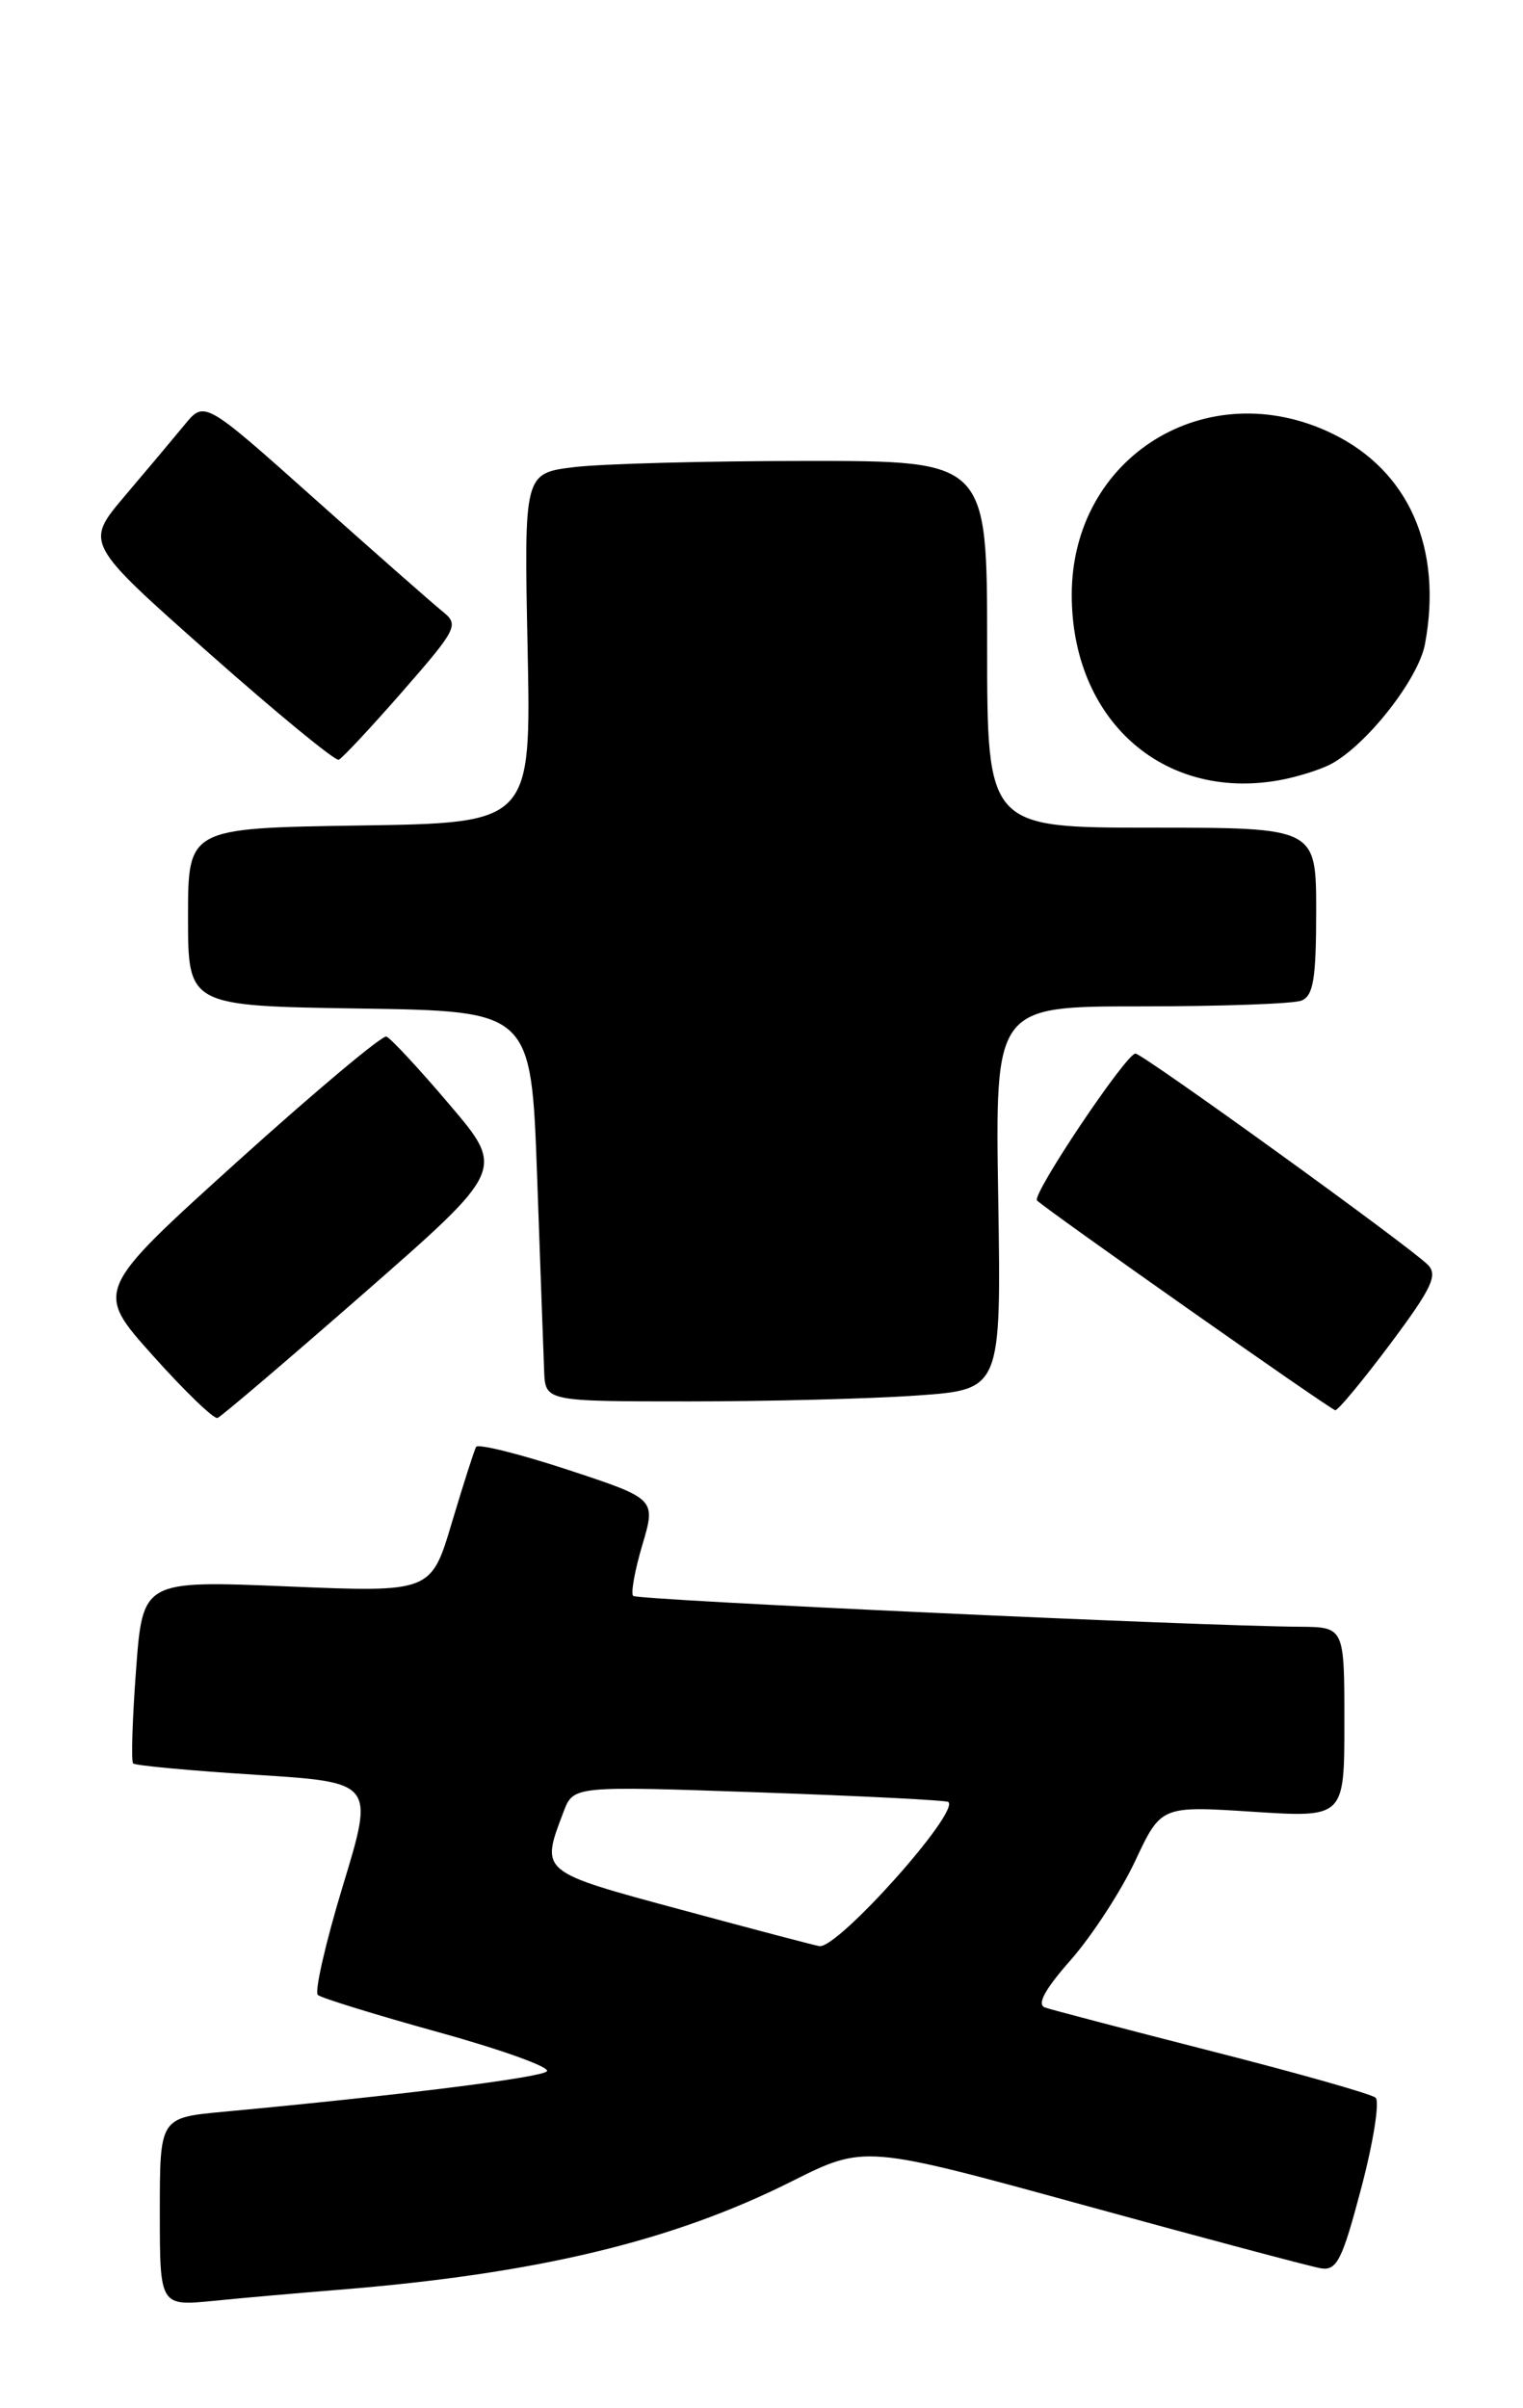 <?xml version="1.0" encoding="UTF-8" standalone="no"?>
<!DOCTYPE svg PUBLIC "-//W3C//DTD SVG 1.1//EN" "http://www.w3.org/Graphics/SVG/1.1/DTD/svg11.dtd" >
<svg xmlns="http://www.w3.org/2000/svg" xmlns:xlink="http://www.w3.org/1999/xlink" version="1.1" viewBox="0 0 162 256">
 <g >
 <path fill="currentColor"
d=" M 36.00 243.46 C 57.06 241.76 71.48 238.32 84.23 231.92 C 91.96 228.05 91.96 228.05 115.23 234.44 C 128.03 237.96 139.39 240.98 140.48 241.17 C 142.20 241.46 142.77 240.31 144.80 232.62 C 146.09 227.74 146.77 223.42 146.32 223.03 C 145.87 222.64 138.07 220.43 129.00 218.12 C 119.92 215.80 111.90 213.70 111.17 213.45 C 110.25 213.14 111.12 211.53 113.92 208.36 C 116.16 205.80 119.24 201.08 120.75 197.86 C 123.50 192.00 123.50 192.00 133.25 192.63 C 143.00 193.26 143.00 193.26 143.00 183.13 C 143.00 173.00 143.00 173.00 138.25 172.96 C 127.29 172.88 67.80 170.13 67.35 169.68 C 67.08 169.42 67.52 166.98 68.32 164.28 C 69.78 159.36 69.78 159.36 60.40 156.27 C 55.23 154.57 50.84 153.48 50.64 153.84 C 50.44 154.20 49.28 157.83 48.06 161.90 C 45.85 169.31 45.85 169.31 30.52 168.67 C 15.18 168.04 15.18 168.04 14.47 177.57 C 14.08 182.80 13.94 187.27 14.16 187.49 C 14.38 187.72 20.25 188.26 27.19 188.70 C 39.82 189.50 39.82 189.50 36.47 200.50 C 34.63 206.55 33.44 211.77 33.81 212.11 C 34.19 212.44 40.00 214.23 46.71 216.09 C 53.43 217.95 58.59 219.81 58.17 220.23 C 57.49 220.91 42.35 222.80 23.75 224.53 C 17.00 225.16 17.00 225.16 17.00 235.18 C 17.00 245.20 17.00 245.20 22.75 244.63 C 25.91 244.31 31.88 243.79 36.00 243.46 Z  M 38.78 137.44 C 53.71 124.37 53.71 124.37 47.81 117.44 C 44.57 113.62 41.54 110.37 41.10 110.21 C 40.65 110.06 33.48 116.07 25.17 123.57 C 10.07 137.22 10.07 137.22 16.25 144.12 C 19.65 147.92 22.75 150.91 23.14 150.76 C 23.53 150.62 30.57 144.62 38.78 137.44 Z  M 147.88 142.89 C 152.33 136.93 152.98 135.55 151.85 134.45 C 149.72 132.36 121.58 112.05 120.78 112.02 C 119.80 111.99 109.71 127.04 110.31 127.64 C 111.30 128.63 141.52 149.88 142.03 149.94 C 142.32 149.97 144.95 146.80 147.88 142.89 Z  M 97.60 148.37 C 106.50 147.74 106.50 147.74 106.18 127.37 C 105.85 107.00 105.85 107.00 121.34 107.00 C 129.87 107.00 137.55 106.73 138.42 106.39 C 139.70 105.90 140.00 104.08 140.00 96.89 C 140.00 88.00 140.00 88.00 122.50 88.00 C 105.00 88.00 105.00 88.00 105.00 68.50 C 105.00 49.00 105.00 49.00 85.75 49.01 C 75.16 49.01 64.08 49.31 61.12 49.66 C 55.74 50.31 55.74 50.31 56.12 68.90 C 56.50 87.50 56.50 87.50 38.25 87.77 C 20.00 88.05 20.00 88.05 20.00 97.50 C 20.00 106.95 20.00 106.95 38.25 107.23 C 56.50 107.50 56.50 107.50 57.13 125.00 C 57.47 134.62 57.81 143.96 57.88 145.75 C 58.00 149.00 58.00 149.00 73.35 149.00 C 81.79 149.00 92.70 148.72 97.60 148.37 Z  M 141.59 81.23 C 145.40 79.18 150.87 72.20 151.57 68.50 C 153.48 58.28 149.86 50.05 141.71 46.10 C 128.38 39.65 114.00 48.54 114.00 63.24 C 114.00 76.49 123.65 85.14 136.00 82.97 C 137.93 82.63 140.44 81.84 141.59 81.23 Z  M 42.83 73.50 C 48.65 66.83 48.85 66.43 47.06 65.00 C 46.03 64.17 39.91 58.79 33.47 53.04 C 21.75 42.58 21.75 42.58 19.63 45.17 C 18.46 46.59 15.59 50.01 13.26 52.75 C 9.03 57.75 9.03 57.75 22.18 69.40 C 29.42 75.81 35.65 80.93 36.03 80.78 C 36.41 80.62 39.46 77.35 42.83 73.50 Z  M 72.50 203.06 C 57.32 198.96 57.49 199.10 59.95 192.62 C 61.00 189.88 61.00 189.88 80.75 190.57 C 91.61 190.95 100.67 191.41 100.87 191.59 C 102.11 192.66 89.16 207.15 87.17 206.92 C 86.80 206.88 80.20 205.14 72.50 203.06 Z "/>
</g>
</svg>